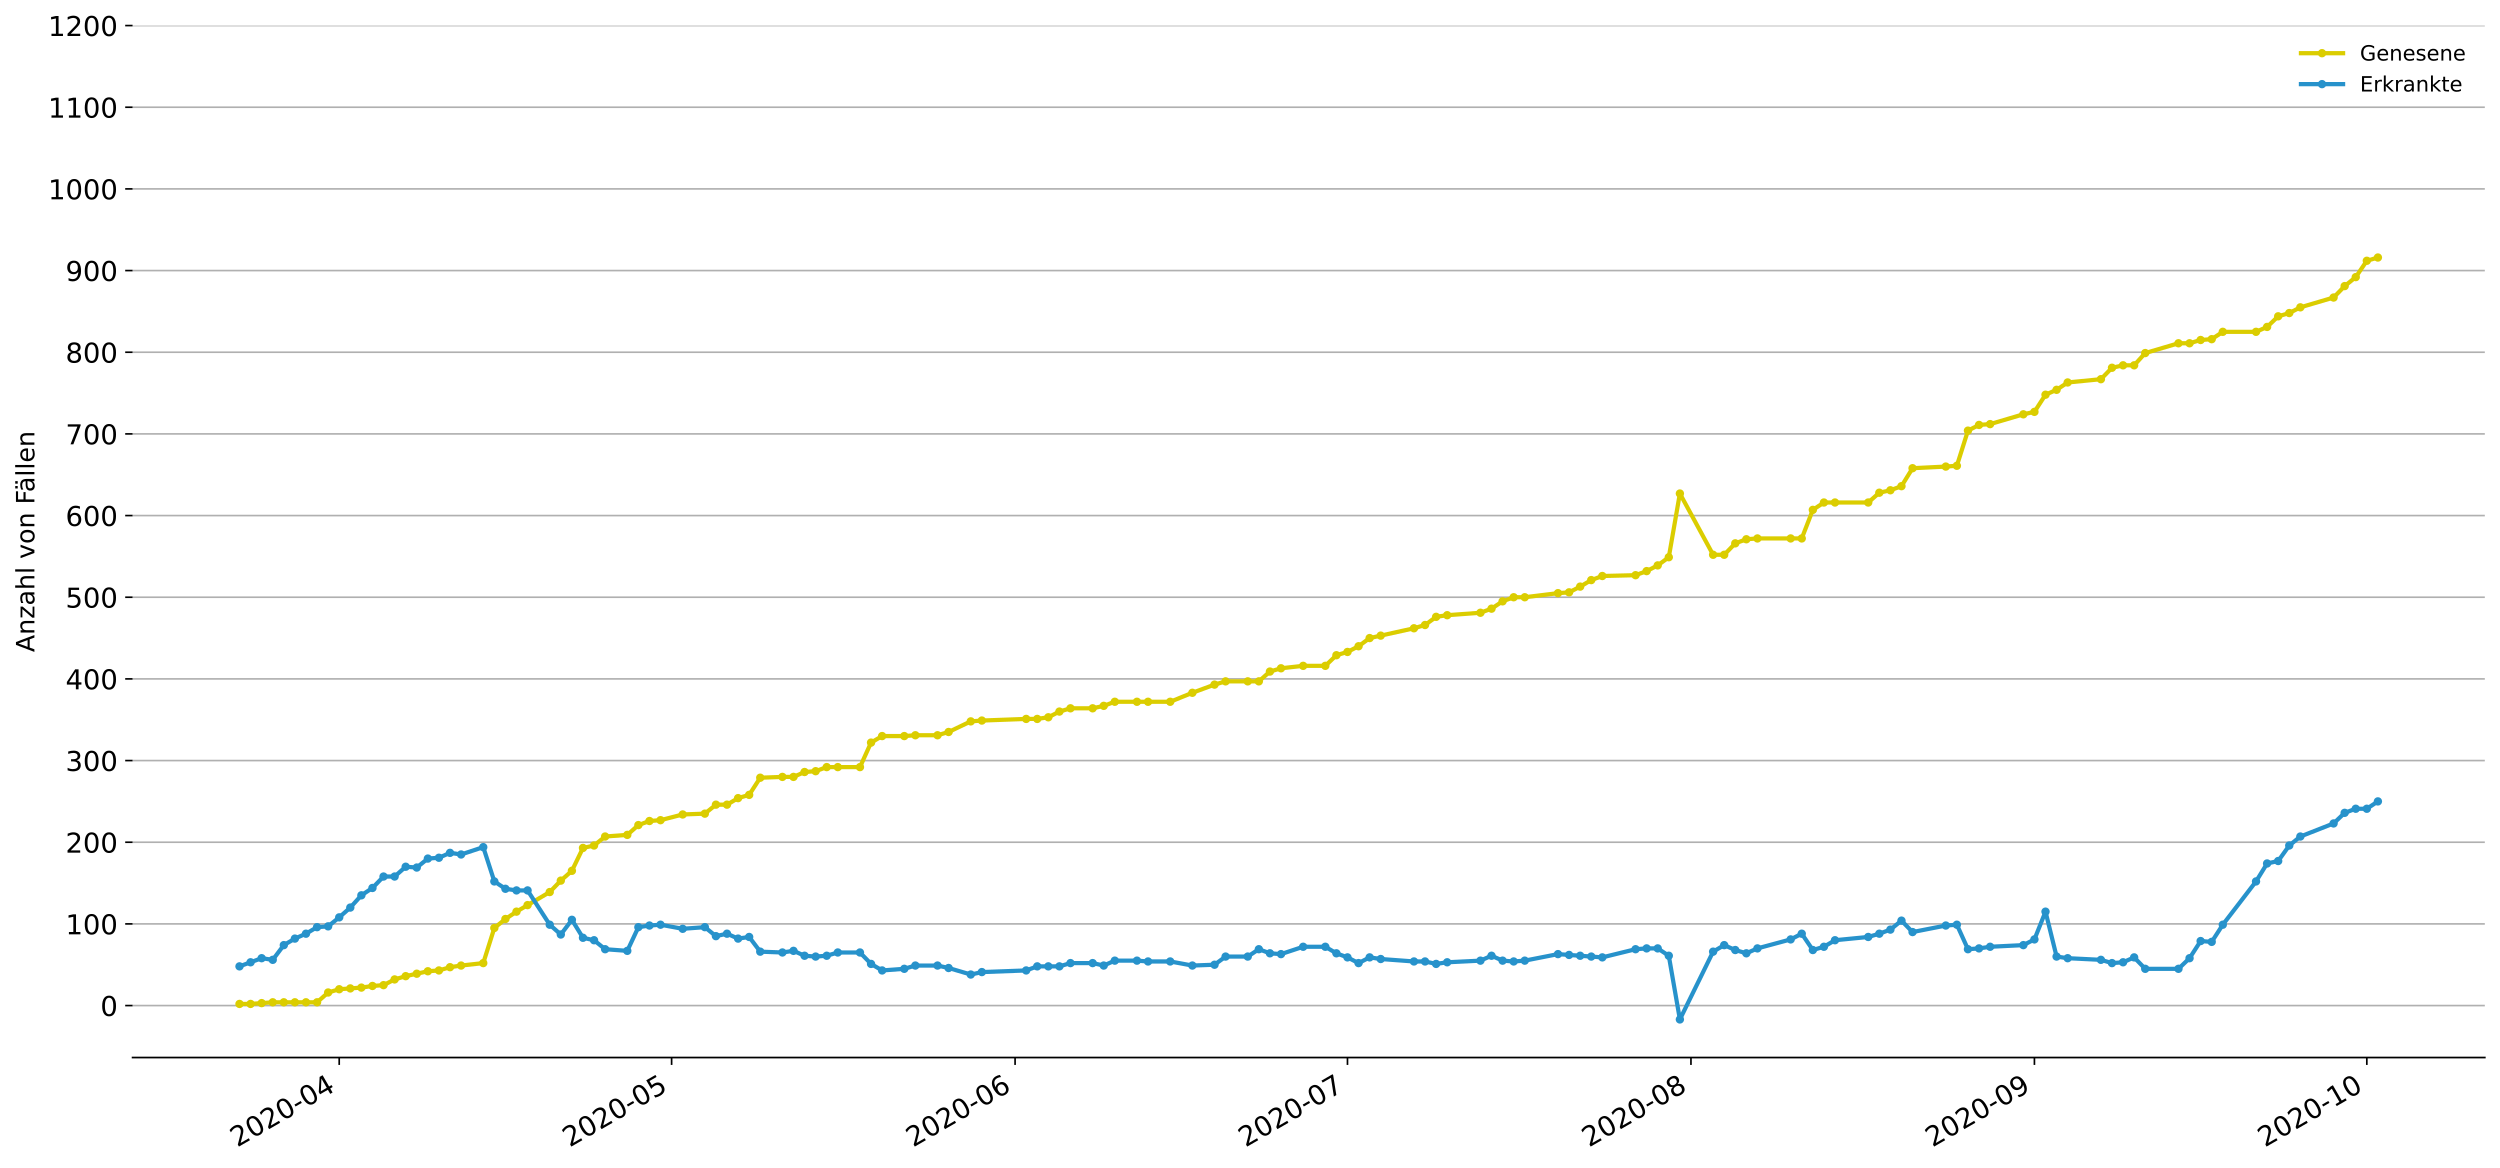 <?xml version="1.0" encoding="utf-8" standalone="no"?>
<!DOCTYPE svg PUBLIC "-//W3C//DTD SVG 1.1//EN"
  "http://www.w3.org/Graphics/SVG/1.1/DTD/svg11.dtd">
<!-- Created with matplotlib (https://matplotlib.org/) -->
<svg height="553.994pt" version="1.1" viewBox="0 0 1186.099 553.994" width="1186.099pt" xmlns="http://www.w3.org/2000/svg" xmlns:xlink="http://www.w3.org/1999/xlink">
 <defs>
  <style type="text/css">
*{stroke-linecap:butt;stroke-linejoin:round;}
  </style>
 </defs>
 <g id="figure_1">
  <g id="patch_1">
   <path d="M 0 553.994 
L 1186.099 553.994 
L 1186.099 0 
L 0 0 
z
" style="fill:#ffffff;"/>
  </g>
  <g id="axes_1">
   <g id="patch_2">
    <path d="M 62.899 501.739 
L 1178.899 501.739 
L 1178.899 12.139 
L 62.899 12.139 
z
" style="fill:#ffffff;"/>
   </g>
   <g id="matplotlib.axis_1">
    <g id="xtick_1">
     <g id="line2d_1">
      <defs>
       <path d="M 0 0 
L 0 3.5 
" id="mbab26f6a63" style="stroke:#000000;stroke-width:0.8;"/>
      </defs>
      <g>
       <use style="stroke:#000000;stroke-width:0.8;" x="160.936" xlink:href="#mbab26f6a63" y="501.739"/>
      </g>
     </g>
     <g id="text_1">
      <!-- 2020-04 -->
      <defs>
       <path d="M 19.188 8.297 
L 53.609 8.297 
L 53.609 0 
L 7.328 0 
L 7.328 8.297 
Q 12.938 14.109 22.625 23.891 
Q 32.328 33.688 34.812 36.531 
Q 39.547 41.844 41.422 45.531 
Q 43.312 49.219 43.312 52.781 
Q 43.312 58.594 39.234 62.25 
Q 35.156 65.922 28.609 65.922 
Q 23.969 65.922 18.812 64.312 
Q 13.672 62.703 7.812 59.422 
L 7.812 69.391 
Q 13.766 71.781 18.938 73 
Q 24.125 74.219 28.422 74.219 
Q 39.75 74.219 46.484 68.547 
Q 53.219 62.891 53.219 53.422 
Q 53.219 48.922 51.531 44.891 
Q 49.859 40.875 45.406 35.406 
Q 44.188 33.984 37.641 27.219 
Q 31.109 20.453 19.188 8.297 
z
" id="DejaVuSans-50"/>
       <path d="M 31.781 66.406 
Q 24.172 66.406 20.328 58.906 
Q 16.5 51.422 16.5 36.375 
Q 16.5 21.391 20.328 13.891 
Q 24.172 6.391 31.781 6.391 
Q 39.453 6.391 43.281 13.891 
Q 47.125 21.391 47.125 36.375 
Q 47.125 51.422 43.281 58.906 
Q 39.453 66.406 31.781 66.406 
z
M 31.781 74.219 
Q 44.047 74.219 50.516 64.516 
Q 56.984 54.828 56.984 36.375 
Q 56.984 17.969 50.516 8.266 
Q 44.047 -1.422 31.781 -1.422 
Q 19.531 -1.422 13.062 8.266 
Q 6.594 17.969 6.594 36.375 
Q 6.594 54.828 13.062 64.516 
Q 19.531 74.219 31.781 74.219 
z
" id="DejaVuSans-48"/>
       <path d="M 4.891 31.391 
L 31.203 31.391 
L 31.203 23.391 
L 4.891 23.391 
z
" id="DejaVuSans-45"/>
       <path d="M 37.797 64.312 
L 12.891 25.391 
L 37.797 25.391 
z
M 35.203 72.906 
L 47.609 72.906 
L 47.609 25.391 
L 58.016 25.391 
L 58.016 17.188 
L 47.609 17.188 
L 47.609 0 
L 37.797 0 
L 37.797 17.188 
L 4.891 17.188 
L 4.891 26.703 
z
" id="DejaVuSans-52"/>
      </defs>
      <g transform="translate(112.544 544.452)rotate(-30)scale(0.13 -0.13)">
       <use xlink:href="#DejaVuSans-50"/>
       <use x="63.623" xlink:href="#DejaVuSans-48"/>
       <use x="127.246" xlink:href="#DejaVuSans-50"/>
       <use x="190.869" xlink:href="#DejaVuSans-48"/>
       <use x="254.492" xlink:href="#DejaVuSans-45"/>
       <use x="290.576" xlink:href="#DejaVuSans-48"/>
       <use x="354.199" xlink:href="#DejaVuSans-52"/>
      </g>
     </g>
    </g>
    <g id="xtick_2">
     <g id="line2d_2">
      <g>
       <use style="stroke:#000000;stroke-width:0.8;" x="318.638" xlink:href="#mbab26f6a63" y="501.739"/>
      </g>
     </g>
     <g id="text_2">
      <!-- 2020-05 -->
      <defs>
       <path d="M 10.797 72.906 
L 49.516 72.906 
L 49.516 64.594 
L 19.828 64.594 
L 19.828 46.734 
Q 21.969 47.469 24.109 47.828 
Q 26.266 48.188 28.422 48.188 
Q 40.625 48.188 47.75 41.5 
Q 54.891 34.812 54.891 23.391 
Q 54.891 11.625 47.562 5.094 
Q 40.234 -1.422 26.906 -1.422 
Q 22.312 -1.422 17.547 -0.641 
Q 12.797 0.141 7.719 1.703 
L 7.719 11.625 
Q 12.109 9.234 16.797 8.062 
Q 21.484 6.891 26.703 6.891 
Q 35.156 6.891 40.078 11.328 
Q 45.016 15.766 45.016 23.391 
Q 45.016 31 40.078 35.438 
Q 35.156 39.891 26.703 39.891 
Q 22.75 39.891 18.812 39.016 
Q 14.891 38.141 10.797 36.281 
z
" id="DejaVuSans-53"/>
      </defs>
      <g transform="translate(270.246 544.452)rotate(-30)scale(0.13 -0.13)">
       <use xlink:href="#DejaVuSans-50"/>
       <use x="63.623" xlink:href="#DejaVuSans-48"/>
       <use x="127.246" xlink:href="#DejaVuSans-50"/>
       <use x="190.869" xlink:href="#DejaVuSans-48"/>
       <use x="254.492" xlink:href="#DejaVuSans-45"/>
       <use x="290.576" xlink:href="#DejaVuSans-48"/>
       <use x="354.199" xlink:href="#DejaVuSans-53"/>
      </g>
     </g>
    </g>
    <g id="xtick_3">
     <g id="line2d_3">
      <g>
       <use style="stroke:#000000;stroke-width:0.8;" x="481.596" xlink:href="#mbab26f6a63" y="501.739"/>
      </g>
     </g>
     <g id="text_3">
      <!-- 2020-06 -->
      <defs>
       <path d="M 33.016 40.375 
Q 26.375 40.375 22.484 35.828 
Q 18.609 31.297 18.609 23.391 
Q 18.609 15.531 22.484 10.953 
Q 26.375 6.391 33.016 6.391 
Q 39.656 6.391 43.531 10.953 
Q 47.406 15.531 47.406 23.391 
Q 47.406 31.297 43.531 35.828 
Q 39.656 40.375 33.016 40.375 
z
M 52.594 71.297 
L 52.594 62.312 
Q 48.875 64.062 45.094 64.984 
Q 41.312 65.922 37.594 65.922 
Q 27.828 65.922 22.672 59.328 
Q 17.531 52.734 16.797 39.406 
Q 19.672 43.656 24.016 45.922 
Q 28.375 48.188 33.594 48.188 
Q 44.578 48.188 50.953 41.516 
Q 57.328 34.859 57.328 23.391 
Q 57.328 12.156 50.688 5.359 
Q 44.047 -1.422 33.016 -1.422 
Q 20.359 -1.422 13.672 8.266 
Q 6.984 17.969 6.984 36.375 
Q 6.984 53.656 15.188 63.938 
Q 23.391 74.219 37.203 74.219 
Q 40.922 74.219 44.703 73.484 
Q 48.484 72.75 52.594 71.297 
z
" id="DejaVuSans-54"/>
      </defs>
      <g transform="translate(433.204 544.452)rotate(-30)scale(0.13 -0.13)">
       <use xlink:href="#DejaVuSans-50"/>
       <use x="63.623" xlink:href="#DejaVuSans-48"/>
       <use x="127.246" xlink:href="#DejaVuSans-50"/>
       <use x="190.869" xlink:href="#DejaVuSans-48"/>
       <use x="254.492" xlink:href="#DejaVuSans-45"/>
       <use x="290.576" xlink:href="#DejaVuSans-48"/>
       <use x="354.199" xlink:href="#DejaVuSans-54"/>
      </g>
     </g>
    </g>
    <g id="xtick_4">
     <g id="line2d_4">
      <g>
       <use style="stroke:#000000;stroke-width:0.8;" x="639.297" xlink:href="#mbab26f6a63" y="501.739"/>
      </g>
     </g>
     <g id="text_4">
      <!-- 2020-07 -->
      <defs>
       <path d="M 8.203 72.906 
L 55.078 72.906 
L 55.078 68.703 
L 28.609 0 
L 18.312 0 
L 43.219 64.594 
L 8.203 64.594 
z
" id="DejaVuSans-55"/>
      </defs>
      <g transform="translate(590.905 544.452)rotate(-30)scale(0.13 -0.13)">
       <use xlink:href="#DejaVuSans-50"/>
       <use x="63.623" xlink:href="#DejaVuSans-48"/>
       <use x="127.246" xlink:href="#DejaVuSans-50"/>
       <use x="190.869" xlink:href="#DejaVuSans-48"/>
       <use x="254.492" xlink:href="#DejaVuSans-45"/>
       <use x="290.576" xlink:href="#DejaVuSans-48"/>
       <use x="354.199" xlink:href="#DejaVuSans-55"/>
      </g>
     </g>
    </g>
    <g id="xtick_5">
     <g id="line2d_5">
      <g>
       <use style="stroke:#000000;stroke-width:0.8;" x="802.255" xlink:href="#mbab26f6a63" y="501.739"/>
      </g>
     </g>
     <g id="text_5">
      <!-- 2020-08 -->
      <defs>
       <path d="M 31.781 34.625 
Q 24.75 34.625 20.719 30.859 
Q 16.703 27.094 16.703 20.516 
Q 16.703 13.922 20.719 10.156 
Q 24.75 6.391 31.781 6.391 
Q 38.812 6.391 42.859 10.172 
Q 46.922 13.969 46.922 20.516 
Q 46.922 27.094 42.891 30.859 
Q 38.875 34.625 31.781 34.625 
z
M 21.922 38.812 
Q 15.578 40.375 12.031 44.719 
Q 8.5 49.078 8.5 55.328 
Q 8.5 64.062 14.719 69.141 
Q 20.953 74.219 31.781 74.219 
Q 42.672 74.219 48.875 69.141 
Q 55.078 64.062 55.078 55.328 
Q 55.078 49.078 51.531 44.719 
Q 48 40.375 41.703 38.812 
Q 48.828 37.156 52.797 32.312 
Q 56.781 27.484 56.781 20.516 
Q 56.781 9.906 50.312 4.234 
Q 43.844 -1.422 31.781 -1.422 
Q 19.734 -1.422 13.25 4.234 
Q 6.781 9.906 6.781 20.516 
Q 6.781 27.484 10.781 32.312 
Q 14.797 37.156 21.922 38.812 
z
M 18.312 54.391 
Q 18.312 48.734 21.844 45.562 
Q 25.391 42.391 31.781 42.391 
Q 38.141 42.391 41.719 45.562 
Q 45.312 48.734 45.312 54.391 
Q 45.312 60.062 41.719 63.234 
Q 38.141 66.406 31.781 66.406 
Q 25.391 66.406 21.844 63.234 
Q 18.312 60.062 18.312 54.391 
z
" id="DejaVuSans-56"/>
      </defs>
      <g transform="translate(753.863 544.452)rotate(-30)scale(0.13 -0.13)">
       <use xlink:href="#DejaVuSans-50"/>
       <use x="63.623" xlink:href="#DejaVuSans-48"/>
       <use x="127.246" xlink:href="#DejaVuSans-50"/>
       <use x="190.869" xlink:href="#DejaVuSans-48"/>
       <use x="254.492" xlink:href="#DejaVuSans-45"/>
       <use x="290.576" xlink:href="#DejaVuSans-48"/>
       <use x="354.199" xlink:href="#DejaVuSans-56"/>
      </g>
     </g>
    </g>
    <g id="xtick_6">
     <g id="line2d_6">
      <g>
       <use style="stroke:#000000;stroke-width:0.8;" x="965.213" xlink:href="#mbab26f6a63" y="501.739"/>
      </g>
     </g>
     <g id="text_6">
      <!-- 2020-09 -->
      <defs>
       <path d="M 10.984 1.516 
L 10.984 10.5 
Q 14.703 8.734 18.5 7.812 
Q 22.312 6.891 25.984 6.891 
Q 35.75 6.891 40.891 13.453 
Q 46.047 20.016 46.781 33.406 
Q 43.953 29.203 39.594 26.953 
Q 35.25 24.703 29.984 24.703 
Q 19.047 24.703 12.672 31.312 
Q 6.297 37.938 6.297 49.422 
Q 6.297 60.641 12.938 67.422 
Q 19.578 74.219 30.609 74.219 
Q 43.266 74.219 49.922 64.516 
Q 56.594 54.828 56.594 36.375 
Q 56.594 19.141 48.406 8.859 
Q 40.234 -1.422 26.422 -1.422 
Q 22.703 -1.422 18.891 -0.688 
Q 15.094 0.047 10.984 1.516 
z
M 30.609 32.422 
Q 37.25 32.422 41.125 36.953 
Q 45.016 41.5 45.016 49.422 
Q 45.016 57.281 41.125 61.844 
Q 37.25 66.406 30.609 66.406 
Q 23.969 66.406 20.094 61.844 
Q 16.219 57.281 16.219 49.422 
Q 16.219 41.5 20.094 36.953 
Q 23.969 32.422 30.609 32.422 
z
" id="DejaVuSans-57"/>
      </defs>
      <g transform="translate(916.821 544.452)rotate(-30)scale(0.13 -0.13)">
       <use xlink:href="#DejaVuSans-50"/>
       <use x="63.623" xlink:href="#DejaVuSans-48"/>
       <use x="127.246" xlink:href="#DejaVuSans-50"/>
       <use x="190.869" xlink:href="#DejaVuSans-48"/>
       <use x="254.492" xlink:href="#DejaVuSans-45"/>
       <use x="290.576" xlink:href="#DejaVuSans-48"/>
       <use x="354.199" xlink:href="#DejaVuSans-57"/>
      </g>
     </g>
    </g>
    <g id="xtick_7">
     <g id="line2d_7">
      <g>
       <use style="stroke:#000000;stroke-width:0.8;" x="1122.915" xlink:href="#mbab26f6a63" y="501.739"/>
      </g>
     </g>
     <g id="text_7">
      <!-- 2020-10 -->
      <defs>
       <path d="M 12.406 8.297 
L 28.516 8.297 
L 28.516 63.922 
L 10.984 60.406 
L 10.984 69.391 
L 28.422 72.906 
L 38.281 72.906 
L 38.281 8.297 
L 54.391 8.297 
L 54.391 0 
L 12.406 0 
z
" id="DejaVuSans-49"/>
      </defs>
      <g transform="translate(1074.522 544.452)rotate(-30)scale(0.13 -0.13)">
       <use xlink:href="#DejaVuSans-50"/>
       <use x="63.623" xlink:href="#DejaVuSans-48"/>
       <use x="127.246" xlink:href="#DejaVuSans-50"/>
       <use x="190.869" xlink:href="#DejaVuSans-48"/>
       <use x="254.492" xlink:href="#DejaVuSans-45"/>
       <use x="290.576" xlink:href="#DejaVuSans-49"/>
       <use x="354.199" xlink:href="#DejaVuSans-48"/>
      </g>
     </g>
    </g>
   </g>
   <g id="matplotlib.axis_2">
    <g id="ytick_1">
     <g id="line2d_8">
      <path clip-path="url(#p6bd9b4c6d9)" d="M 62.899 477.078 
L 1178.899 477.078 
" style="fill:none;stroke:#b0b0b0;stroke-linecap:square;stroke-width:0.8;"/>
     </g>
     <g id="line2d_9">
      <defs>
       <path d="M 0 0 
L -3.5 0 
" id="mc68935c198" style="stroke:#000000;stroke-width:0.8;"/>
      </defs>
      <g>
       <use style="stroke:#000000;stroke-width:0.8;" x="62.899" xlink:href="#mc68935c198" y="477.078"/>
      </g>
     </g>
     <g id="text_8">
      <!-- 0 -->
      <g transform="translate(47.627 482.017)scale(0.13 -0.13)">
       <use xlink:href="#DejaVuSans-48"/>
      </g>
     </g>
    </g>
    <g id="ytick_2">
     <g id="line2d_10">
      <path clip-path="url(#p6bd9b4c6d9)" d="M 62.899 438.333 
L 1178.899 438.333 
" style="fill:none;stroke:#b0b0b0;stroke-linecap:square;stroke-width:0.8;"/>
     </g>
     <g id="line2d_11">
      <g>
       <use style="stroke:#000000;stroke-width:0.8;" x="62.899" xlink:href="#mc68935c198" y="438.333"/>
      </g>
     </g>
     <g id="text_9">
      <!-- 100 -->
      <g transform="translate(31.085 443.272)scale(0.13 -0.13)">
       <use xlink:href="#DejaVuSans-49"/>
       <use x="63.623" xlink:href="#DejaVuSans-48"/>
       <use x="127.246" xlink:href="#DejaVuSans-48"/>
      </g>
     </g>
    </g>
    <g id="ytick_3">
     <g id="line2d_12">
      <path clip-path="url(#p6bd9b4c6d9)" d="M 62.899 399.588 
L 1178.899 399.588 
" style="fill:none;stroke:#b0b0b0;stroke-linecap:square;stroke-width:0.8;"/>
     </g>
     <g id="line2d_13">
      <g>
       <use style="stroke:#000000;stroke-width:0.8;" x="62.899" xlink:href="#mc68935c198" y="399.588"/>
      </g>
     </g>
     <g id="text_10">
      <!-- 200 -->
      <g transform="translate(31.085 404.527)scale(0.13 -0.13)">
       <use xlink:href="#DejaVuSans-50"/>
       <use x="63.623" xlink:href="#DejaVuSans-48"/>
       <use x="127.246" xlink:href="#DejaVuSans-48"/>
      </g>
     </g>
    </g>
    <g id="ytick_4">
     <g id="line2d_14">
      <path clip-path="url(#p6bd9b4c6d9)" d="M 62.899 360.843 
L 1178.899 360.843 
" style="fill:none;stroke:#b0b0b0;stroke-linecap:square;stroke-width:0.8;"/>
     </g>
     <g id="line2d_15">
      <g>
       <use style="stroke:#000000;stroke-width:0.8;" x="62.899" xlink:href="#mc68935c198" y="360.843"/>
      </g>
     </g>
     <g id="text_11">
      <!-- 300 -->
      <defs>
       <path d="M 40.578 39.312 
Q 47.656 37.797 51.625 33 
Q 55.609 28.219 55.609 21.188 
Q 55.609 10.406 48.188 4.484 
Q 40.766 -1.422 27.094 -1.422 
Q 22.516 -1.422 17.656 -0.516 
Q 12.797 0.391 7.625 2.203 
L 7.625 11.719 
Q 11.719 9.328 16.594 8.109 
Q 21.484 6.891 26.812 6.891 
Q 36.078 6.891 40.938 10.547 
Q 45.797 14.203 45.797 21.188 
Q 45.797 27.641 41.281 31.266 
Q 36.766 34.906 28.719 34.906 
L 20.219 34.906 
L 20.219 43.016 
L 29.109 43.016 
Q 36.375 43.016 40.234 45.922 
Q 44.094 48.828 44.094 54.297 
Q 44.094 59.906 40.109 62.906 
Q 36.141 65.922 28.719 65.922 
Q 24.656 65.922 20.016 65.031 
Q 15.375 64.156 9.812 62.312 
L 9.812 71.094 
Q 15.438 72.656 20.344 73.438 
Q 25.25 74.219 29.594 74.219 
Q 40.828 74.219 47.359 69.109 
Q 53.906 64.016 53.906 55.328 
Q 53.906 49.266 50.438 45.094 
Q 46.969 40.922 40.578 39.312 
z
" id="DejaVuSans-51"/>
      </defs>
      <g transform="translate(31.085 365.782)scale(0.13 -0.13)">
       <use xlink:href="#DejaVuSans-51"/>
       <use x="63.623" xlink:href="#DejaVuSans-48"/>
       <use x="127.246" xlink:href="#DejaVuSans-48"/>
      </g>
     </g>
    </g>
    <g id="ytick_5">
     <g id="line2d_16">
      <path clip-path="url(#p6bd9b4c6d9)" d="M 62.899 322.098 
L 1178.899 322.098 
" style="fill:none;stroke:#b0b0b0;stroke-linecap:square;stroke-width:0.8;"/>
     </g>
     <g id="line2d_17">
      <g>
       <use style="stroke:#000000;stroke-width:0.8;" x="62.899" xlink:href="#mc68935c198" y="322.098"/>
      </g>
     </g>
     <g id="text_12">
      <!-- 400 -->
      <g transform="translate(31.085 327.037)scale(0.13 -0.13)">
       <use xlink:href="#DejaVuSans-52"/>
       <use x="63.623" xlink:href="#DejaVuSans-48"/>
       <use x="127.246" xlink:href="#DejaVuSans-48"/>
      </g>
     </g>
    </g>
    <g id="ytick_6">
     <g id="line2d_18">
      <path clip-path="url(#p6bd9b4c6d9)" d="M 62.899 283.353 
L 1178.899 283.353 
" style="fill:none;stroke:#b0b0b0;stroke-linecap:square;stroke-width:0.8;"/>
     </g>
     <g id="line2d_19">
      <g>
       <use style="stroke:#000000;stroke-width:0.8;" x="62.899" xlink:href="#mc68935c198" y="283.353"/>
      </g>
     </g>
     <g id="text_13">
      <!-- 500 -->
      <g transform="translate(31.085 288.292)scale(0.13 -0.13)">
       <use xlink:href="#DejaVuSans-53"/>
       <use x="63.623" xlink:href="#DejaVuSans-48"/>
       <use x="127.246" xlink:href="#DejaVuSans-48"/>
      </g>
     </g>
    </g>
    <g id="ytick_7">
     <g id="line2d_20">
      <path clip-path="url(#p6bd9b4c6d9)" d="M 62.899 244.608 
L 1178.899 244.608 
" style="fill:none;stroke:#b0b0b0;stroke-linecap:square;stroke-width:0.8;"/>
     </g>
     <g id="line2d_21">
      <g>
       <use style="stroke:#000000;stroke-width:0.8;" x="62.899" xlink:href="#mc68935c198" y="244.608"/>
      </g>
     </g>
     <g id="text_14">
      <!-- 600 -->
      <g transform="translate(31.085 249.547)scale(0.13 -0.13)">
       <use xlink:href="#DejaVuSans-54"/>
       <use x="63.623" xlink:href="#DejaVuSans-48"/>
       <use x="127.246" xlink:href="#DejaVuSans-48"/>
      </g>
     </g>
    </g>
    <g id="ytick_8">
     <g id="line2d_22">
      <path clip-path="url(#p6bd9b4c6d9)" d="M 62.899 205.864 
L 1178.899 205.864 
" style="fill:none;stroke:#b0b0b0;stroke-linecap:square;stroke-width:0.8;"/>
     </g>
     <g id="line2d_23">
      <g>
       <use style="stroke:#000000;stroke-width:0.8;" x="62.899" xlink:href="#mc68935c198" y="205.864"/>
      </g>
     </g>
     <g id="text_15">
      <!-- 700 -->
      <g transform="translate(31.085 210.802)scale(0.13 -0.13)">
       <use xlink:href="#DejaVuSans-55"/>
       <use x="63.623" xlink:href="#DejaVuSans-48"/>
       <use x="127.246" xlink:href="#DejaVuSans-48"/>
      </g>
     </g>
    </g>
    <g id="ytick_9">
     <g id="line2d_24">
      <path clip-path="url(#p6bd9b4c6d9)" d="M 62.899 167.119 
L 1178.899 167.119 
" style="fill:none;stroke:#b0b0b0;stroke-linecap:square;stroke-width:0.8;"/>
     </g>
     <g id="line2d_25">
      <g>
       <use style="stroke:#000000;stroke-width:0.8;" x="62.899" xlink:href="#mc68935c198" y="167.119"/>
      </g>
     </g>
     <g id="text_16">
      <!-- 800 -->
      <g transform="translate(31.085 172.058)scale(0.13 -0.13)">
       <use xlink:href="#DejaVuSans-56"/>
       <use x="63.623" xlink:href="#DejaVuSans-48"/>
       <use x="127.246" xlink:href="#DejaVuSans-48"/>
      </g>
     </g>
    </g>
    <g id="ytick_10">
     <g id="line2d_26">
      <path clip-path="url(#p6bd9b4c6d9)" d="M 62.899 128.374 
L 1178.899 128.374 
" style="fill:none;stroke:#b0b0b0;stroke-linecap:square;stroke-width:0.8;"/>
     </g>
     <g id="line2d_27">
      <g>
       <use style="stroke:#000000;stroke-width:0.8;" x="62.899" xlink:href="#mc68935c198" y="128.374"/>
      </g>
     </g>
     <g id="text_17">
      <!-- 900 -->
      <g transform="translate(31.085 133.313)scale(0.13 -0.13)">
       <use xlink:href="#DejaVuSans-57"/>
       <use x="63.623" xlink:href="#DejaVuSans-48"/>
       <use x="127.246" xlink:href="#DejaVuSans-48"/>
      </g>
     </g>
    </g>
    <g id="ytick_11">
     <g id="line2d_28">
      <path clip-path="url(#p6bd9b4c6d9)" d="M 62.899 89.629 
L 1178.899 89.629 
" style="fill:none;stroke:#b0b0b0;stroke-linecap:square;stroke-width:0.8;"/>
     </g>
     <g id="line2d_29">
      <g>
       <use style="stroke:#000000;stroke-width:0.8;" x="62.899" xlink:href="#mc68935c198" y="89.629"/>
      </g>
     </g>
     <g id="text_18">
      <!-- 1000 -->
      <g transform="translate(22.814 94.568)scale(0.13 -0.13)">
       <use xlink:href="#DejaVuSans-49"/>
       <use x="63.623" xlink:href="#DejaVuSans-48"/>
       <use x="127.246" xlink:href="#DejaVuSans-48"/>
       <use x="190.869" xlink:href="#DejaVuSans-48"/>
      </g>
     </g>
    </g>
    <g id="ytick_12">
     <g id="line2d_30">
      <path clip-path="url(#p6bd9b4c6d9)" d="M 62.899 50.884 
L 1178.899 50.884 
" style="fill:none;stroke:#b0b0b0;stroke-linecap:square;stroke-width:0.8;"/>
     </g>
     <g id="line2d_31">
      <g>
       <use style="stroke:#000000;stroke-width:0.8;" x="62.899" xlink:href="#mc68935c198" y="50.884"/>
      </g>
     </g>
     <g id="text_19">
      <!-- 1100 -->
      <g transform="translate(22.814 55.823)scale(0.13 -0.13)">
       <use xlink:href="#DejaVuSans-49"/>
       <use x="63.623" xlink:href="#DejaVuSans-49"/>
       <use x="127.246" xlink:href="#DejaVuSans-48"/>
       <use x="190.869" xlink:href="#DejaVuSans-48"/>
      </g>
     </g>
    </g>
    <g id="ytick_13">
     <g id="line2d_32">
      <path clip-path="url(#p6bd9b4c6d9)" d="M 62.899 12.139 
L 1178.899 12.139 
" style="fill:none;stroke:#b0b0b0;stroke-linecap:square;stroke-width:0.8;"/>
     </g>
     <g id="line2d_33">
      <g>
       <use style="stroke:#000000;stroke-width:0.8;" x="62.899" xlink:href="#mc68935c198" y="12.139"/>
      </g>
     </g>
     <g id="text_20">
      <!-- 1200 -->
      <g transform="translate(22.814 17.078)scale(0.13 -0.13)">
       <use xlink:href="#DejaVuSans-49"/>
       <use x="63.623" xlink:href="#DejaVuSans-50"/>
       <use x="127.246" xlink:href="#DejaVuSans-48"/>
       <use x="190.869" xlink:href="#DejaVuSans-48"/>
      </g>
     </g>
    </g>
    <g id="text_21">
     <!-- Anzahl von Fällen -->
     <defs>
      <path d="M 34.188 63.188 
L 20.797 26.906 
L 47.609 26.906 
z
M 28.609 72.906 
L 39.797 72.906 
L 67.578 0 
L 57.328 0 
L 50.688 18.703 
L 17.828 18.703 
L 11.188 0 
L 0.781 0 
z
" id="DejaVuSans-65"/>
      <path d="M 54.891 33.016 
L 54.891 0 
L 45.906 0 
L 45.906 32.719 
Q 45.906 40.484 42.875 44.328 
Q 39.844 48.188 33.797 48.188 
Q 26.516 48.188 22.312 43.547 
Q 18.109 38.922 18.109 30.906 
L 18.109 0 
L 9.078 0 
L 9.078 54.688 
L 18.109 54.688 
L 18.109 46.188 
Q 21.344 51.125 25.703 53.562 
Q 30.078 56 35.797 56 
Q 45.219 56 50.047 50.172 
Q 54.891 44.344 54.891 33.016 
z
" id="DejaVuSans-110"/>
      <path d="M 5.516 54.688 
L 48.188 54.688 
L 48.188 46.484 
L 14.406 7.172 
L 48.188 7.172 
L 48.188 0 
L 4.297 0 
L 4.297 8.203 
L 38.094 47.516 
L 5.516 47.516 
z
" id="DejaVuSans-122"/>
      <path d="M 34.281 27.484 
Q 23.391 27.484 19.188 25 
Q 14.984 22.516 14.984 16.5 
Q 14.984 11.719 18.141 8.906 
Q 21.297 6.109 26.703 6.109 
Q 34.188 6.109 38.703 11.406 
Q 43.219 16.703 43.219 25.484 
L 43.219 27.484 
z
M 52.203 31.203 
L 52.203 0 
L 43.219 0 
L 43.219 8.297 
Q 40.141 3.328 35.547 0.953 
Q 30.953 -1.422 24.312 -1.422 
Q 15.922 -1.422 10.953 3.297 
Q 6 8.016 6 15.922 
Q 6 25.141 12.172 29.828 
Q 18.359 34.516 30.609 34.516 
L 43.219 34.516 
L 43.219 35.406 
Q 43.219 41.609 39.141 45 
Q 35.062 48.391 27.688 48.391 
Q 23 48.391 18.547 47.266 
Q 14.109 46.141 10.016 43.891 
L 10.016 52.203 
Q 14.938 54.109 19.578 55.047 
Q 24.219 56 28.609 56 
Q 40.484 56 46.344 49.844 
Q 52.203 43.703 52.203 31.203 
z
" id="DejaVuSans-97"/>
      <path d="M 54.891 33.016 
L 54.891 0 
L 45.906 0 
L 45.906 32.719 
Q 45.906 40.484 42.875 44.328 
Q 39.844 48.188 33.797 48.188 
Q 26.516 48.188 22.312 43.547 
Q 18.109 38.922 18.109 30.906 
L 18.109 0 
L 9.078 0 
L 9.078 75.984 
L 18.109 75.984 
L 18.109 46.188 
Q 21.344 51.125 25.703 53.562 
Q 30.078 56 35.797 56 
Q 45.219 56 50.047 50.172 
Q 54.891 44.344 54.891 33.016 
z
" id="DejaVuSans-104"/>
      <path d="M 9.422 75.984 
L 18.406 75.984 
L 18.406 0 
L 9.422 0 
z
" id="DejaVuSans-108"/>
      <path id="DejaVuSans-32"/>
      <path d="M 2.984 54.688 
L 12.5 54.688 
L 29.594 8.797 
L 46.688 54.688 
L 56.203 54.688 
L 35.688 0 
L 23.484 0 
z
" id="DejaVuSans-118"/>
      <path d="M 30.609 48.391 
Q 23.391 48.391 19.188 42.75 
Q 14.984 37.109 14.984 27.297 
Q 14.984 17.484 19.156 11.844 
Q 23.344 6.203 30.609 6.203 
Q 37.797 6.203 41.984 11.859 
Q 46.188 17.531 46.188 27.297 
Q 46.188 37.016 41.984 42.703 
Q 37.797 48.391 30.609 48.391 
z
M 30.609 56 
Q 42.328 56 49.016 48.375 
Q 55.719 40.766 55.719 27.297 
Q 55.719 13.875 49.016 6.219 
Q 42.328 -1.422 30.609 -1.422 
Q 18.844 -1.422 12.172 6.219 
Q 5.516 13.875 5.516 27.297 
Q 5.516 40.766 12.172 48.375 
Q 18.844 56 30.609 56 
z
" id="DejaVuSans-111"/>
      <path d="M 9.812 72.906 
L 51.703 72.906 
L 51.703 64.594 
L 19.672 64.594 
L 19.672 43.109 
L 48.578 43.109 
L 48.578 34.812 
L 19.672 34.812 
L 19.672 0 
L 9.812 0 
z
" id="DejaVuSans-70"/>
      <path d="M 34.281 27.484 
Q 23.391 27.484 19.188 25 
Q 14.984 22.516 14.984 16.5 
Q 14.984 11.719 18.141 8.906 
Q 21.297 6.109 26.703 6.109 
Q 34.188 6.109 38.703 11.406 
Q 43.219 16.703 43.219 25.484 
L 43.219 27.484 
z
M 52.203 31.203 
L 52.203 0 
L 43.219 0 
L 43.219 8.297 
Q 40.141 3.328 35.547 0.953 
Q 30.953 -1.422 24.312 -1.422 
Q 15.922 -1.422 10.953 3.297 
Q 6 8.016 6 15.922 
Q 6 25.141 12.172 29.828 
Q 18.359 34.516 30.609 34.516 
L 43.219 34.516 
L 43.219 35.406 
Q 43.219 41.609 39.141 45 
Q 35.062 48.391 27.688 48.391 
Q 23 48.391 18.547 47.266 
Q 14.109 46.141 10.016 43.891 
L 10.016 52.203 
Q 14.938 54.109 19.578 55.047 
Q 24.219 56 28.609 56 
Q 40.484 56 46.344 49.844 
Q 52.203 43.703 52.203 31.203 
z
M 33.594 75.781 
L 43.5 75.781 
L 43.5 65.922 
L 33.594 65.922 
z
M 14.5 75.781 
L 24.406 75.781 
L 24.406 65.922 
L 14.5 65.922 
z
" id="DejaVuSans-228"/>
      <path d="M 56.203 29.594 
L 56.203 25.203 
L 14.891 25.203 
Q 15.484 15.922 20.484 11.062 
Q 25.484 6.203 34.422 6.203 
Q 39.594 6.203 44.453 7.469 
Q 49.312 8.734 54.109 11.281 
L 54.109 2.781 
Q 49.266 0.734 44.188 -0.344 
Q 39.109 -1.422 33.891 -1.422 
Q 20.797 -1.422 13.156 6.188 
Q 5.516 13.812 5.516 26.812 
Q 5.516 40.234 12.766 48.109 
Q 20.016 56 32.328 56 
Q 43.359 56 49.781 48.891 
Q 56.203 41.797 56.203 29.594 
z
M 47.219 32.234 
Q 47.125 39.594 43.094 43.984 
Q 39.062 48.391 32.422 48.391 
Q 24.906 48.391 20.391 44.141 
Q 15.875 39.891 15.188 32.172 
z
" id="DejaVuSans-101"/>
     </defs>
     <g transform="translate(16.318 309.388)rotate(-90)scale(0.12 -0.12)">
      <use xlink:href="#DejaVuSans-65"/>
      <use x="68.408" xlink:href="#DejaVuSans-110"/>
      <use x="131.787" xlink:href="#DejaVuSans-122"/>
      <use x="184.277" xlink:href="#DejaVuSans-97"/>
      <use x="245.557" xlink:href="#DejaVuSans-104"/>
      <use x="308.936" xlink:href="#DejaVuSans-108"/>
      <use x="336.719" xlink:href="#DejaVuSans-32"/>
      <use x="368.506" xlink:href="#DejaVuSans-118"/>
      <use x="427.686" xlink:href="#DejaVuSans-111"/>
      <use x="488.867" xlink:href="#DejaVuSans-110"/>
      <use x="552.246" xlink:href="#DejaVuSans-32"/>
      <use x="584.033" xlink:href="#DejaVuSans-70"/>
      <use x="632.428" xlink:href="#DejaVuSans-228"/>
      <use x="693.707" xlink:href="#DejaVuSans-108"/>
      <use x="721.49" xlink:href="#DejaVuSans-108"/>
      <use x="749.273" xlink:href="#DejaVuSans-101"/>
      <use x="810.797" xlink:href="#DejaVuSans-110"/>
     </g>
    </g>
   </g>
   <g id="line2d_34">
    <path clip-path="url(#p6bd9b4c6d9)" d="M 113.626 476.303 
L 118.883 476.303 
L 129.396 475.528 
L 150.423 475.528 
L 155.68 470.879 
L 160.936 469.329 
L 171.45 468.554 
L 176.707 467.779 
L 181.963 467.392 
L 187.22 464.679 
L 192.477 463.13 
L 202.99 460.805 
L 208.247 460.418 
L 213.504 458.868 
L 218.76 458.093 
L 229.274 456.931 
L 234.53 440.27 
L 239.787 436.008 
L 245.044 432.521 
L 260.814 423.222 
L 266.071 417.798 
L 271.327 413.149 
L 276.584 402.3 
L 281.841 401.138 
L 287.098 396.876 
L 297.611 396.101 
L 302.868 391.452 
L 308.124 389.514 
L 313.381 389.127 
L 323.895 386.415 
L 334.408 386.027 
L 339.665 381.765 
L 344.921 381.765 
L 350.178 378.666 
L 355.435 377.116 
L 360.691 368.98 
L 371.205 368.592 
L 376.462 368.592 
L 381.718 366.267 
L 386.975 365.88 
L 392.232 363.943 
L 408.002 363.943 
L 413.259 352.319 
L 418.515 349.22 
L 429.029 349.22 
L 434.285 348.832 
L 444.799 348.832 
L 450.056 347.282 
L 460.569 342.246 
L 465.826 341.858 
L 486.853 341.083 
L 492.109 341.083 
L 497.366 340.308 
L 502.623 337.596 
L 507.879 336.046 
L 518.393 336.046 
L 523.65 334.884 
L 528.906 332.947 
L 555.19 332.947 
L 565.703 328.685 
L 576.217 324.81 
L 581.473 323.261 
L 597.244 323.261 
L 602.5 318.611 
L 607.757 317.061 
L 618.27 315.899 
L 628.784 315.899 
L 634.041 310.862 
L 639.297 309.312 
L 644.554 306.6 
L 649.811 302.726 
L 670.838 298.076 
L 676.094 296.527 
L 681.351 292.652 
L 686.608 291.877 
L 702.378 290.715 
L 707.635 288.778 
L 712.891 285.291 
L 718.148 283.353 
L 723.405 283.353 
L 739.175 281.416 
L 744.431 281.029 
L 749.688 278.316 
L 754.945 275.217 
L 760.202 273.28 
L 775.972 272.892 
L 781.228 270.955 
L 786.485 268.243 
L 791.742 264.368 
L 796.999 234.147 
L 812.769 263.206 
L 818.025 263.206 
L 823.282 257.782 
L 828.539 255.844 
L 833.796 255.457 
L 854.822 255.457 
L 860.079 241.896 
L 865.336 238.409 
L 886.363 238.409 
L 891.619 233.76 
L 896.876 232.597 
L 902.133 230.66 
L 907.39 222.136 
L 923.16 221.361 
L 928.416 220.974 
L 933.673 204.314 
L 938.93 201.602 
L 944.187 201.214 
L 959.957 196.565 
L 965.213 195.402 
L 970.47 187.266 
L 975.727 184.941 
L 980.984 181.454 
L 996.754 179.904 
L 1002.01 174.48 
L 1007.267 173.318 
L 1012.524 173.318 
L 1017.781 167.506 
L 1033.551 162.857 
L 1038.807 162.857 
L 1044.064 161.307 
L 1049.321 160.919 
L 1054.578 157.432 
L 1070.348 157.432 
L 1075.604 155.108 
L 1080.861 150.071 
L 1086.118 148.521 
L 1091.374 145.809 
L 1107.145 141.16 
L 1112.401 135.735 
L 1117.658 131.473 
L 1122.915 123.724 
L 1128.171 122.175 
L 1128.171 122.175 
" style="fill:none;stroke:#dbcd00;stroke-linecap:square;stroke-width:2;"/>
    <defs>
     <path d="M 0 1.5 
C 0.398 1.5 0.779 1.342 1.061 1.061 
C 1.342 0.779 1.5 0.398 1.5 0 
C 1.5 -0.398 1.342 -0.779 1.061 -1.061 
C 0.779 -1.342 0.398 -1.5 0 -1.5 
C -0.398 -1.5 -0.779 -1.342 -1.061 -1.061 
C -1.342 -0.779 -1.5 -0.398 -1.5 0 
C -1.5 0.398 -1.342 0.779 -1.061 1.061 
C -0.779 1.342 -0.398 1.5 0 1.5 
z
" id="m10f373c844" style="stroke:#dbcd00;"/>
    </defs>
    <g clip-path="url(#p6bd9b4c6d9)">
     <use style="fill:#dbcd00;stroke:#dbcd00;" x="113.626" xlink:href="#m10f373c844" y="476.303"/>
     <use style="fill:#dbcd00;stroke:#dbcd00;" x="118.883" xlink:href="#m10f373c844" y="476.303"/>
     <use style="fill:#dbcd00;stroke:#dbcd00;" x="124.139" xlink:href="#m10f373c844" y="475.916"/>
     <use style="fill:#dbcd00;stroke:#dbcd00;" x="129.396" xlink:href="#m10f373c844" y="475.528"/>
     <use style="fill:#dbcd00;stroke:#dbcd00;" x="134.653" xlink:href="#m10f373c844" y="475.528"/>
     <use style="fill:#dbcd00;stroke:#dbcd00;" x="139.91" xlink:href="#m10f373c844" y="475.528"/>
     <use style="fill:#dbcd00;stroke:#dbcd00;" x="145.166" xlink:href="#m10f373c844" y="475.528"/>
     <use style="fill:#dbcd00;stroke:#dbcd00;" x="150.423" xlink:href="#m10f373c844" y="475.528"/>
     <use style="fill:#dbcd00;stroke:#dbcd00;" x="155.68" xlink:href="#m10f373c844" y="470.879"/>
     <use style="fill:#dbcd00;stroke:#dbcd00;" x="160.936" xlink:href="#m10f373c844" y="469.329"/>
     <use style="fill:#dbcd00;stroke:#dbcd00;" x="166.193" xlink:href="#m10f373c844" y="468.941"/>
     <use style="fill:#dbcd00;stroke:#dbcd00;" x="171.45" xlink:href="#m10f373c844" y="468.554"/>
     <use style="fill:#dbcd00;stroke:#dbcd00;" x="176.707" xlink:href="#m10f373c844" y="467.779"/>
     <use style="fill:#dbcd00;stroke:#dbcd00;" x="181.963" xlink:href="#m10f373c844" y="467.392"/>
     <use style="fill:#dbcd00;stroke:#dbcd00;" x="187.22" xlink:href="#m10f373c844" y="464.679"/>
     <use style="fill:#dbcd00;stroke:#dbcd00;" x="192.477" xlink:href="#m10f373c844" y="463.13"/>
     <use style="fill:#dbcd00;stroke:#dbcd00;" x="197.733" xlink:href="#m10f373c844" y="461.967"/>
     <use style="fill:#dbcd00;stroke:#dbcd00;" x="202.99" xlink:href="#m10f373c844" y="460.805"/>
     <use style="fill:#dbcd00;stroke:#dbcd00;" x="208.247" xlink:href="#m10f373c844" y="460.418"/>
     <use style="fill:#dbcd00;stroke:#dbcd00;" x="213.504" xlink:href="#m10f373c844" y="458.868"/>
     <use style="fill:#dbcd00;stroke:#dbcd00;" x="218.76" xlink:href="#m10f373c844" y="458.093"/>
     <use style="fill:#dbcd00;stroke:#dbcd00;" x="229.274" xlink:href="#m10f373c844" y="456.931"/>
     <use style="fill:#dbcd00;stroke:#dbcd00;" x="234.53" xlink:href="#m10f373c844" y="440.27"/>
     <use style="fill:#dbcd00;stroke:#dbcd00;" x="239.787" xlink:href="#m10f373c844" y="436.008"/>
     <use style="fill:#dbcd00;stroke:#dbcd00;" x="245.044" xlink:href="#m10f373c844" y="432.521"/>
     <use style="fill:#dbcd00;stroke:#dbcd00;" x="250.301" xlink:href="#m10f373c844" y="429.422"/>
     <use style="fill:#dbcd00;stroke:#dbcd00;" x="260.814" xlink:href="#m10f373c844" y="423.222"/>
     <use style="fill:#dbcd00;stroke:#dbcd00;" x="266.071" xlink:href="#m10f373c844" y="417.798"/>
     <use style="fill:#dbcd00;stroke:#dbcd00;" x="271.327" xlink:href="#m10f373c844" y="413.149"/>
     <use style="fill:#dbcd00;stroke:#dbcd00;" x="276.584" xlink:href="#m10f373c844" y="402.3"/>
     <use style="fill:#dbcd00;stroke:#dbcd00;" x="281.841" xlink:href="#m10f373c844" y="401.138"/>
     <use style="fill:#dbcd00;stroke:#dbcd00;" x="287.098" xlink:href="#m10f373c844" y="396.876"/>
     <use style="fill:#dbcd00;stroke:#dbcd00;" x="297.611" xlink:href="#m10f373c844" y="396.101"/>
     <use style="fill:#dbcd00;stroke:#dbcd00;" x="302.868" xlink:href="#m10f373c844" y="391.452"/>
     <use style="fill:#dbcd00;stroke:#dbcd00;" x="308.124" xlink:href="#m10f373c844" y="389.514"/>
     <use style="fill:#dbcd00;stroke:#dbcd00;" x="313.381" xlink:href="#m10f373c844" y="389.127"/>
     <use style="fill:#dbcd00;stroke:#dbcd00;" x="323.895" xlink:href="#m10f373c844" y="386.415"/>
     <use style="fill:#dbcd00;stroke:#dbcd00;" x="334.408" xlink:href="#m10f373c844" y="386.027"/>
     <use style="fill:#dbcd00;stroke:#dbcd00;" x="339.665" xlink:href="#m10f373c844" y="381.765"/>
     <use style="fill:#dbcd00;stroke:#dbcd00;" x="344.921" xlink:href="#m10f373c844" y="381.765"/>
     <use style="fill:#dbcd00;stroke:#dbcd00;" x="350.178" xlink:href="#m10f373c844" y="378.666"/>
     <use style="fill:#dbcd00;stroke:#dbcd00;" x="355.435" xlink:href="#m10f373c844" y="377.116"/>
     <use style="fill:#dbcd00;stroke:#dbcd00;" x="360.691" xlink:href="#m10f373c844" y="368.98"/>
     <use style="fill:#dbcd00;stroke:#dbcd00;" x="371.205" xlink:href="#m10f373c844" y="368.592"/>
     <use style="fill:#dbcd00;stroke:#dbcd00;" x="376.462" xlink:href="#m10f373c844" y="368.592"/>
     <use style="fill:#dbcd00;stroke:#dbcd00;" x="381.718" xlink:href="#m10f373c844" y="366.267"/>
     <use style="fill:#dbcd00;stroke:#dbcd00;" x="386.975" xlink:href="#m10f373c844" y="365.88"/>
     <use style="fill:#dbcd00;stroke:#dbcd00;" x="392.232" xlink:href="#m10f373c844" y="363.943"/>
     <use style="fill:#dbcd00;stroke:#dbcd00;" x="397.488" xlink:href="#m10f373c844" y="363.943"/>
     <use style="fill:#dbcd00;stroke:#dbcd00;" x="408.002" xlink:href="#m10f373c844" y="363.943"/>
     <use style="fill:#dbcd00;stroke:#dbcd00;" x="413.259" xlink:href="#m10f373c844" y="352.319"/>
     <use style="fill:#dbcd00;stroke:#dbcd00;" x="418.515" xlink:href="#m10f373c844" y="349.22"/>
     <use style="fill:#dbcd00;stroke:#dbcd00;" x="429.029" xlink:href="#m10f373c844" y="349.22"/>
     <use style="fill:#dbcd00;stroke:#dbcd00;" x="434.285" xlink:href="#m10f373c844" y="348.832"/>
     <use style="fill:#dbcd00;stroke:#dbcd00;" x="444.799" xlink:href="#m10f373c844" y="348.832"/>
     <use style="fill:#dbcd00;stroke:#dbcd00;" x="450.056" xlink:href="#m10f373c844" y="347.282"/>
     <use style="fill:#dbcd00;stroke:#dbcd00;" x="460.569" xlink:href="#m10f373c844" y="342.246"/>
     <use style="fill:#dbcd00;stroke:#dbcd00;" x="465.826" xlink:href="#m10f373c844" y="341.858"/>
     <use style="fill:#dbcd00;stroke:#dbcd00;" x="486.853" xlink:href="#m10f373c844" y="341.083"/>
     <use style="fill:#dbcd00;stroke:#dbcd00;" x="492.109" xlink:href="#m10f373c844" y="341.083"/>
     <use style="fill:#dbcd00;stroke:#dbcd00;" x="497.366" xlink:href="#m10f373c844" y="340.308"/>
     <use style="fill:#dbcd00;stroke:#dbcd00;" x="502.623" xlink:href="#m10f373c844" y="337.596"/>
     <use style="fill:#dbcd00;stroke:#dbcd00;" x="507.879" xlink:href="#m10f373c844" y="336.046"/>
     <use style="fill:#dbcd00;stroke:#dbcd00;" x="518.393" xlink:href="#m10f373c844" y="336.046"/>
     <use style="fill:#dbcd00;stroke:#dbcd00;" x="523.65" xlink:href="#m10f373c844" y="334.884"/>
     <use style="fill:#dbcd00;stroke:#dbcd00;" x="528.906" xlink:href="#m10f373c844" y="332.947"/>
     <use style="fill:#dbcd00;stroke:#dbcd00;" x="539.42" xlink:href="#m10f373c844" y="332.947"/>
     <use style="fill:#dbcd00;stroke:#dbcd00;" x="544.676" xlink:href="#m10f373c844" y="332.947"/>
     <use style="fill:#dbcd00;stroke:#dbcd00;" x="555.19" xlink:href="#m10f373c844" y="332.947"/>
     <use style="fill:#dbcd00;stroke:#dbcd00;" x="565.703" xlink:href="#m10f373c844" y="328.685"/>
     <use style="fill:#dbcd00;stroke:#dbcd00;" x="576.217" xlink:href="#m10f373c844" y="324.81"/>
     <use style="fill:#dbcd00;stroke:#dbcd00;" x="581.473" xlink:href="#m10f373c844" y="323.261"/>
     <use style="fill:#dbcd00;stroke:#dbcd00;" x="591.987" xlink:href="#m10f373c844" y="323.261"/>
     <use style="fill:#dbcd00;stroke:#dbcd00;" x="597.244" xlink:href="#m10f373c844" y="323.261"/>
     <use style="fill:#dbcd00;stroke:#dbcd00;" x="602.5" xlink:href="#m10f373c844" y="318.611"/>
     <use style="fill:#dbcd00;stroke:#dbcd00;" x="607.757" xlink:href="#m10f373c844" y="317.061"/>
     <use style="fill:#dbcd00;stroke:#dbcd00;" x="618.27" xlink:href="#m10f373c844" y="315.899"/>
     <use style="fill:#dbcd00;stroke:#dbcd00;" x="628.784" xlink:href="#m10f373c844" y="315.899"/>
     <use style="fill:#dbcd00;stroke:#dbcd00;" x="634.041" xlink:href="#m10f373c844" y="310.862"/>
     <use style="fill:#dbcd00;stroke:#dbcd00;" x="639.297" xlink:href="#m10f373c844" y="309.312"/>
     <use style="fill:#dbcd00;stroke:#dbcd00;" x="644.554" xlink:href="#m10f373c844" y="306.6"/>
     <use style="fill:#dbcd00;stroke:#dbcd00;" x="649.811" xlink:href="#m10f373c844" y="302.726"/>
     <use style="fill:#dbcd00;stroke:#dbcd00;" x="655.067" xlink:href="#m10f373c844" y="301.563"/>
     <use style="fill:#dbcd00;stroke:#dbcd00;" x="670.838" xlink:href="#m10f373c844" y="298.076"/>
     <use style="fill:#dbcd00;stroke:#dbcd00;" x="676.094" xlink:href="#m10f373c844" y="296.527"/>
     <use style="fill:#dbcd00;stroke:#dbcd00;" x="681.351" xlink:href="#m10f373c844" y="292.652"/>
     <use style="fill:#dbcd00;stroke:#dbcd00;" x="686.608" xlink:href="#m10f373c844" y="291.877"/>
     <use style="fill:#dbcd00;stroke:#dbcd00;" x="702.378" xlink:href="#m10f373c844" y="290.715"/>
     <use style="fill:#dbcd00;stroke:#dbcd00;" x="707.635" xlink:href="#m10f373c844" y="288.778"/>
     <use style="fill:#dbcd00;stroke:#dbcd00;" x="712.891" xlink:href="#m10f373c844" y="285.291"/>
     <use style="fill:#dbcd00;stroke:#dbcd00;" x="718.148" xlink:href="#m10f373c844" y="283.353"/>
     <use style="fill:#dbcd00;stroke:#dbcd00;" x="723.405" xlink:href="#m10f373c844" y="283.353"/>
     <use style="fill:#dbcd00;stroke:#dbcd00;" x="739.175" xlink:href="#m10f373c844" y="281.416"/>
     <use style="fill:#dbcd00;stroke:#dbcd00;" x="744.431" xlink:href="#m10f373c844" y="281.029"/>
     <use style="fill:#dbcd00;stroke:#dbcd00;" x="749.688" xlink:href="#m10f373c844" y="278.316"/>
     <use style="fill:#dbcd00;stroke:#dbcd00;" x="754.945" xlink:href="#m10f373c844" y="275.217"/>
     <use style="fill:#dbcd00;stroke:#dbcd00;" x="760.202" xlink:href="#m10f373c844" y="273.28"/>
     <use style="fill:#dbcd00;stroke:#dbcd00;" x="775.972" xlink:href="#m10f373c844" y="272.892"/>
     <use style="fill:#dbcd00;stroke:#dbcd00;" x="781.228" xlink:href="#m10f373c844" y="270.955"/>
     <use style="fill:#dbcd00;stroke:#dbcd00;" x="786.485" xlink:href="#m10f373c844" y="268.243"/>
     <use style="fill:#dbcd00;stroke:#dbcd00;" x="791.742" xlink:href="#m10f373c844" y="264.368"/>
     <use style="fill:#dbcd00;stroke:#dbcd00;" x="796.999" xlink:href="#m10f373c844" y="234.147"/>
     <use style="fill:#dbcd00;stroke:#dbcd00;" x="812.769" xlink:href="#m10f373c844" y="263.206"/>
     <use style="fill:#dbcd00;stroke:#dbcd00;" x="818.025" xlink:href="#m10f373c844" y="263.206"/>
     <use style="fill:#dbcd00;stroke:#dbcd00;" x="823.282" xlink:href="#m10f373c844" y="257.782"/>
     <use style="fill:#dbcd00;stroke:#dbcd00;" x="828.539" xlink:href="#m10f373c844" y="255.844"/>
     <use style="fill:#dbcd00;stroke:#dbcd00;" x="833.796" xlink:href="#m10f373c844" y="255.457"/>
     <use style="fill:#dbcd00;stroke:#dbcd00;" x="849.566" xlink:href="#m10f373c844" y="255.457"/>
     <use style="fill:#dbcd00;stroke:#dbcd00;" x="854.822" xlink:href="#m10f373c844" y="255.457"/>
     <use style="fill:#dbcd00;stroke:#dbcd00;" x="860.079" xlink:href="#m10f373c844" y="241.896"/>
     <use style="fill:#dbcd00;stroke:#dbcd00;" x="865.336" xlink:href="#m10f373c844" y="238.409"/>
     <use style="fill:#dbcd00;stroke:#dbcd00;" x="870.593" xlink:href="#m10f373c844" y="238.409"/>
     <use style="fill:#dbcd00;stroke:#dbcd00;" x="886.363" xlink:href="#m10f373c844" y="238.409"/>
     <use style="fill:#dbcd00;stroke:#dbcd00;" x="891.619" xlink:href="#m10f373c844" y="233.76"/>
     <use style="fill:#dbcd00;stroke:#dbcd00;" x="896.876" xlink:href="#m10f373c844" y="232.597"/>
     <use style="fill:#dbcd00;stroke:#dbcd00;" x="902.133" xlink:href="#m10f373c844" y="230.66"/>
     <use style="fill:#dbcd00;stroke:#dbcd00;" x="907.39" xlink:href="#m10f373c844" y="222.136"/>
     <use style="fill:#dbcd00;stroke:#dbcd00;" x="923.16" xlink:href="#m10f373c844" y="221.361"/>
     <use style="fill:#dbcd00;stroke:#dbcd00;" x="928.416" xlink:href="#m10f373c844" y="220.974"/>
     <use style="fill:#dbcd00;stroke:#dbcd00;" x="933.673" xlink:href="#m10f373c844" y="204.314"/>
     <use style="fill:#dbcd00;stroke:#dbcd00;" x="938.93" xlink:href="#m10f373c844" y="201.602"/>
     <use style="fill:#dbcd00;stroke:#dbcd00;" x="944.187" xlink:href="#m10f373c844" y="201.214"/>
     <use style="fill:#dbcd00;stroke:#dbcd00;" x="959.957" xlink:href="#m10f373c844" y="196.565"/>
     <use style="fill:#dbcd00;stroke:#dbcd00;" x="965.213" xlink:href="#m10f373c844" y="195.402"/>
     <use style="fill:#dbcd00;stroke:#dbcd00;" x="970.47" xlink:href="#m10f373c844" y="187.266"/>
     <use style="fill:#dbcd00;stroke:#dbcd00;" x="975.727" xlink:href="#m10f373c844" y="184.941"/>
     <use style="fill:#dbcd00;stroke:#dbcd00;" x="980.984" xlink:href="#m10f373c844" y="181.454"/>
     <use style="fill:#dbcd00;stroke:#dbcd00;" x="996.754" xlink:href="#m10f373c844" y="179.904"/>
     <use style="fill:#dbcd00;stroke:#dbcd00;" x="1002.01" xlink:href="#m10f373c844" y="174.48"/>
     <use style="fill:#dbcd00;stroke:#dbcd00;" x="1007.267" xlink:href="#m10f373c844" y="173.318"/>
     <use style="fill:#dbcd00;stroke:#dbcd00;" x="1012.524" xlink:href="#m10f373c844" y="173.318"/>
     <use style="fill:#dbcd00;stroke:#dbcd00;" x="1017.781" xlink:href="#m10f373c844" y="167.506"/>
     <use style="fill:#dbcd00;stroke:#dbcd00;" x="1033.551" xlink:href="#m10f373c844" y="162.857"/>
     <use style="fill:#dbcd00;stroke:#dbcd00;" x="1038.807" xlink:href="#m10f373c844" y="162.857"/>
     <use style="fill:#dbcd00;stroke:#dbcd00;" x="1044.064" xlink:href="#m10f373c844" y="161.307"/>
     <use style="fill:#dbcd00;stroke:#dbcd00;" x="1049.321" xlink:href="#m10f373c844" y="160.919"/>
     <use style="fill:#dbcd00;stroke:#dbcd00;" x="1054.578" xlink:href="#m10f373c844" y="157.432"/>
     <use style="fill:#dbcd00;stroke:#dbcd00;" x="1070.348" xlink:href="#m10f373c844" y="157.432"/>
     <use style="fill:#dbcd00;stroke:#dbcd00;" x="1075.604" xlink:href="#m10f373c844" y="155.108"/>
     <use style="fill:#dbcd00;stroke:#dbcd00;" x="1080.861" xlink:href="#m10f373c844" y="150.071"/>
     <use style="fill:#dbcd00;stroke:#dbcd00;" x="1086.118" xlink:href="#m10f373c844" y="148.521"/>
     <use style="fill:#dbcd00;stroke:#dbcd00;" x="1091.374" xlink:href="#m10f373c844" y="145.809"/>
     <use style="fill:#dbcd00;stroke:#dbcd00;" x="1107.145" xlink:href="#m10f373c844" y="141.16"/>
     <use style="fill:#dbcd00;stroke:#dbcd00;" x="1112.401" xlink:href="#m10f373c844" y="135.735"/>
     <use style="fill:#dbcd00;stroke:#dbcd00;" x="1117.658" xlink:href="#m10f373c844" y="131.473"/>
     <use style="fill:#dbcd00;stroke:#dbcd00;" x="1122.915" xlink:href="#m10f373c844" y="123.724"/>
     <use style="fill:#dbcd00;stroke:#dbcd00;" x="1128.171" xlink:href="#m10f373c844" y="122.175"/>
    </g>
   </g>
   <g id="line2d_35">
    <path clip-path="url(#p6bd9b4c6d9)" d="M 113.626 458.48 
L 124.139 454.606 
L 129.396 455.381 
L 134.653 448.407 
L 139.91 445.307 
L 145.166 442.982 
L 150.423 439.883 
L 155.68 439.495 
L 160.936 435.233 
L 166.193 430.584 
L 171.45 424.772 
L 176.707 421.285 
L 181.963 415.861 
L 187.22 415.861 
L 192.477 411.212 
L 197.733 411.599 
L 202.99 407.337 
L 208.247 406.95 
L 213.504 404.625 
L 218.76 405.4 
L 229.274 401.913 
L 234.53 418.186 
L 239.787 421.673 
L 245.044 422.448 
L 250.301 422.448 
L 260.814 438.72 
L 266.071 443.37 
L 271.327 436.396 
L 276.584 444.92 
L 281.841 446.082 
L 287.098 450.344 
L 297.611 451.119 
L 302.868 439.883 
L 308.124 439.108 
L 313.381 438.72 
L 323.895 440.658 
L 334.408 439.883 
L 339.665 444.145 
L 344.921 442.982 
L 350.178 445.307 
L 355.435 444.532 
L 360.691 451.506 
L 371.205 451.894 
L 376.462 451.119 
L 381.718 453.443 
L 386.975 453.831 
L 392.232 453.443 
L 397.488 451.894 
L 408.002 451.894 
L 413.259 457.318 
L 418.515 460.418 
L 429.029 459.643 
L 434.285 458.093 
L 444.799 458.093 
L 450.056 459.255 
L 460.569 462.355 
L 465.826 461.192 
L 486.853 460.418 
L 492.109 458.48 
L 502.623 458.48 
L 507.879 456.931 
L 518.393 456.931 
L 523.65 458.093 
L 528.906 455.768 
L 539.42 455.768 
L 544.676 456.156 
L 555.19 456.156 
L 565.703 458.093 
L 576.217 457.705 
L 581.473 453.831 
L 591.987 453.831 
L 597.244 450.344 
L 602.5 452.281 
L 607.757 452.669 
L 618.27 449.182 
L 628.784 449.182 
L 634.041 452.281 
L 639.297 454.218 
L 644.554 456.931 
L 649.811 454.218 
L 655.067 454.993 
L 670.838 456.156 
L 676.094 456.156 
L 681.351 457.318 
L 686.608 456.543 
L 702.378 455.768 
L 707.635 453.443 
L 712.891 455.768 
L 718.148 456.156 
L 723.405 455.768 
L 739.175 452.669 
L 760.202 454.218 
L 775.972 450.344 
L 781.228 449.956 
L 786.485 449.956 
L 791.742 453.443 
L 796.999 483.664 
L 812.769 451.506 
L 818.025 448.407 
L 823.282 450.731 
L 828.539 452.281 
L 833.796 449.956 
L 849.566 445.694 
L 854.822 442.982 
L 860.079 450.731 
L 865.336 449.182 
L 870.593 446.082 
L 886.363 444.532 
L 891.619 442.982 
L 896.876 441.045 
L 902.133 436.783 
L 907.39 442.207 
L 923.16 439.108 
L 928.416 438.72 
L 933.673 450.344 
L 938.93 449.956 
L 944.187 449.182 
L 959.957 448.407 
L 965.213 445.694 
L 970.47 432.521 
L 975.727 453.831 
L 980.984 454.606 
L 996.754 455.381 
L 1002.01 456.931 
L 1007.267 456.543 
L 1012.524 454.218 
L 1017.781 459.643 
L 1033.551 459.643 
L 1038.807 454.606 
L 1044.064 446.469 
L 1049.321 446.857 
L 1054.578 438.72 
L 1070.348 418.186 
L 1075.604 409.662 
L 1080.861 408.499 
L 1086.118 401.138 
L 1091.374 396.876 
L 1107.145 390.677 
L 1112.401 385.64 
L 1117.658 383.703 
L 1122.915 383.703 
L 1128.171 380.216 
L 1128.171 380.216 
" style="fill:none;stroke:#2792cb;stroke-linecap:square;stroke-width:2;"/>
    <defs>
     <path d="M 0 1.5 
C 0.398 1.5 0.779 1.342 1.061 1.061 
C 1.342 0.779 1.5 0.398 1.5 0 
C 1.5 -0.398 1.342 -0.779 1.061 -1.061 
C 0.779 -1.342 0.398 -1.5 0 -1.5 
C -0.398 -1.5 -0.779 -1.342 -1.061 -1.061 
C -1.342 -0.779 -1.5 -0.398 -1.5 0 
C -1.5 0.398 -1.342 0.779 -1.061 1.061 
C -0.779 1.342 -0.398 1.5 0 1.5 
z
" id="md1b3f1820b" style="stroke:#2792cb;"/>
    </defs>
    <g clip-path="url(#p6bd9b4c6d9)">
     <use style="fill:#2792cb;stroke:#2792cb;" x="113.626" xlink:href="#md1b3f1820b" y="458.48"/>
     <use style="fill:#2792cb;stroke:#2792cb;" x="118.883" xlink:href="#md1b3f1820b" y="456.543"/>
     <use style="fill:#2792cb;stroke:#2792cb;" x="124.139" xlink:href="#md1b3f1820b" y="454.606"/>
     <use style="fill:#2792cb;stroke:#2792cb;" x="129.396" xlink:href="#md1b3f1820b" y="455.381"/>
     <use style="fill:#2792cb;stroke:#2792cb;" x="134.653" xlink:href="#md1b3f1820b" y="448.407"/>
     <use style="fill:#2792cb;stroke:#2792cb;" x="139.91" xlink:href="#md1b3f1820b" y="445.307"/>
     <use style="fill:#2792cb;stroke:#2792cb;" x="145.166" xlink:href="#md1b3f1820b" y="442.982"/>
     <use style="fill:#2792cb;stroke:#2792cb;" x="150.423" xlink:href="#md1b3f1820b" y="439.883"/>
     <use style="fill:#2792cb;stroke:#2792cb;" x="155.68" xlink:href="#md1b3f1820b" y="439.495"/>
     <use style="fill:#2792cb;stroke:#2792cb;" x="160.936" xlink:href="#md1b3f1820b" y="435.233"/>
     <use style="fill:#2792cb;stroke:#2792cb;" x="166.193" xlink:href="#md1b3f1820b" y="430.584"/>
     <use style="fill:#2792cb;stroke:#2792cb;" x="171.45" xlink:href="#md1b3f1820b" y="424.772"/>
     <use style="fill:#2792cb;stroke:#2792cb;" x="176.707" xlink:href="#md1b3f1820b" y="421.285"/>
     <use style="fill:#2792cb;stroke:#2792cb;" x="181.963" xlink:href="#md1b3f1820b" y="415.861"/>
     <use style="fill:#2792cb;stroke:#2792cb;" x="187.22" xlink:href="#md1b3f1820b" y="415.861"/>
     <use style="fill:#2792cb;stroke:#2792cb;" x="192.477" xlink:href="#md1b3f1820b" y="411.212"/>
     <use style="fill:#2792cb;stroke:#2792cb;" x="197.733" xlink:href="#md1b3f1820b" y="411.599"/>
     <use style="fill:#2792cb;stroke:#2792cb;" x="202.99" xlink:href="#md1b3f1820b" y="407.337"/>
     <use style="fill:#2792cb;stroke:#2792cb;" x="208.247" xlink:href="#md1b3f1820b" y="406.95"/>
     <use style="fill:#2792cb;stroke:#2792cb;" x="213.504" xlink:href="#md1b3f1820b" y="404.625"/>
     <use style="fill:#2792cb;stroke:#2792cb;" x="218.76" xlink:href="#md1b3f1820b" y="405.4"/>
     <use style="fill:#2792cb;stroke:#2792cb;" x="229.274" xlink:href="#md1b3f1820b" y="401.913"/>
     <use style="fill:#2792cb;stroke:#2792cb;" x="234.53" xlink:href="#md1b3f1820b" y="418.186"/>
     <use style="fill:#2792cb;stroke:#2792cb;" x="239.787" xlink:href="#md1b3f1820b" y="421.673"/>
     <use style="fill:#2792cb;stroke:#2792cb;" x="245.044" xlink:href="#md1b3f1820b" y="422.448"/>
     <use style="fill:#2792cb;stroke:#2792cb;" x="250.301" xlink:href="#md1b3f1820b" y="422.448"/>
     <use style="fill:#2792cb;stroke:#2792cb;" x="260.814" xlink:href="#md1b3f1820b" y="438.72"/>
     <use style="fill:#2792cb;stroke:#2792cb;" x="266.071" xlink:href="#md1b3f1820b" y="443.37"/>
     <use style="fill:#2792cb;stroke:#2792cb;" x="271.327" xlink:href="#md1b3f1820b" y="436.396"/>
     <use style="fill:#2792cb;stroke:#2792cb;" x="276.584" xlink:href="#md1b3f1820b" y="444.92"/>
     <use style="fill:#2792cb;stroke:#2792cb;" x="281.841" xlink:href="#md1b3f1820b" y="446.082"/>
     <use style="fill:#2792cb;stroke:#2792cb;" x="287.098" xlink:href="#md1b3f1820b" y="450.344"/>
     <use style="fill:#2792cb;stroke:#2792cb;" x="297.611" xlink:href="#md1b3f1820b" y="451.119"/>
     <use style="fill:#2792cb;stroke:#2792cb;" x="302.868" xlink:href="#md1b3f1820b" y="439.883"/>
     <use style="fill:#2792cb;stroke:#2792cb;" x="308.124" xlink:href="#md1b3f1820b" y="439.108"/>
     <use style="fill:#2792cb;stroke:#2792cb;" x="313.381" xlink:href="#md1b3f1820b" y="438.72"/>
     <use style="fill:#2792cb;stroke:#2792cb;" x="323.895" xlink:href="#md1b3f1820b" y="440.658"/>
     <use style="fill:#2792cb;stroke:#2792cb;" x="334.408" xlink:href="#md1b3f1820b" y="439.883"/>
     <use style="fill:#2792cb;stroke:#2792cb;" x="339.665" xlink:href="#md1b3f1820b" y="444.145"/>
     <use style="fill:#2792cb;stroke:#2792cb;" x="344.921" xlink:href="#md1b3f1820b" y="442.982"/>
     <use style="fill:#2792cb;stroke:#2792cb;" x="350.178" xlink:href="#md1b3f1820b" y="445.307"/>
     <use style="fill:#2792cb;stroke:#2792cb;" x="355.435" xlink:href="#md1b3f1820b" y="444.532"/>
     <use style="fill:#2792cb;stroke:#2792cb;" x="360.691" xlink:href="#md1b3f1820b" y="451.506"/>
     <use style="fill:#2792cb;stroke:#2792cb;" x="371.205" xlink:href="#md1b3f1820b" y="451.894"/>
     <use style="fill:#2792cb;stroke:#2792cb;" x="376.462" xlink:href="#md1b3f1820b" y="451.119"/>
     <use style="fill:#2792cb;stroke:#2792cb;" x="381.718" xlink:href="#md1b3f1820b" y="453.443"/>
     <use style="fill:#2792cb;stroke:#2792cb;" x="386.975" xlink:href="#md1b3f1820b" y="453.831"/>
     <use style="fill:#2792cb;stroke:#2792cb;" x="392.232" xlink:href="#md1b3f1820b" y="453.443"/>
     <use style="fill:#2792cb;stroke:#2792cb;" x="397.488" xlink:href="#md1b3f1820b" y="451.894"/>
     <use style="fill:#2792cb;stroke:#2792cb;" x="408.002" xlink:href="#md1b3f1820b" y="451.894"/>
     <use style="fill:#2792cb;stroke:#2792cb;" x="413.259" xlink:href="#md1b3f1820b" y="457.318"/>
     <use style="fill:#2792cb;stroke:#2792cb;" x="418.515" xlink:href="#md1b3f1820b" y="460.418"/>
     <use style="fill:#2792cb;stroke:#2792cb;" x="429.029" xlink:href="#md1b3f1820b" y="459.643"/>
     <use style="fill:#2792cb;stroke:#2792cb;" x="434.285" xlink:href="#md1b3f1820b" y="458.093"/>
     <use style="fill:#2792cb;stroke:#2792cb;" x="444.799" xlink:href="#md1b3f1820b" y="458.093"/>
     <use style="fill:#2792cb;stroke:#2792cb;" x="450.056" xlink:href="#md1b3f1820b" y="459.255"/>
     <use style="fill:#2792cb;stroke:#2792cb;" x="460.569" xlink:href="#md1b3f1820b" y="462.355"/>
     <use style="fill:#2792cb;stroke:#2792cb;" x="465.826" xlink:href="#md1b3f1820b" y="461.192"/>
     <use style="fill:#2792cb;stroke:#2792cb;" x="486.853" xlink:href="#md1b3f1820b" y="460.418"/>
     <use style="fill:#2792cb;stroke:#2792cb;" x="492.109" xlink:href="#md1b3f1820b" y="458.48"/>
     <use style="fill:#2792cb;stroke:#2792cb;" x="497.366" xlink:href="#md1b3f1820b" y="458.48"/>
     <use style="fill:#2792cb;stroke:#2792cb;" x="502.623" xlink:href="#md1b3f1820b" y="458.48"/>
     <use style="fill:#2792cb;stroke:#2792cb;" x="507.879" xlink:href="#md1b3f1820b" y="456.931"/>
     <use style="fill:#2792cb;stroke:#2792cb;" x="518.393" xlink:href="#md1b3f1820b" y="456.931"/>
     <use style="fill:#2792cb;stroke:#2792cb;" x="523.65" xlink:href="#md1b3f1820b" y="458.093"/>
     <use style="fill:#2792cb;stroke:#2792cb;" x="528.906" xlink:href="#md1b3f1820b" y="455.768"/>
     <use style="fill:#2792cb;stroke:#2792cb;" x="539.42" xlink:href="#md1b3f1820b" y="455.768"/>
     <use style="fill:#2792cb;stroke:#2792cb;" x="544.676" xlink:href="#md1b3f1820b" y="456.156"/>
     <use style="fill:#2792cb;stroke:#2792cb;" x="555.19" xlink:href="#md1b3f1820b" y="456.156"/>
     <use style="fill:#2792cb;stroke:#2792cb;" x="565.703" xlink:href="#md1b3f1820b" y="458.093"/>
     <use style="fill:#2792cb;stroke:#2792cb;" x="576.217" xlink:href="#md1b3f1820b" y="457.705"/>
     <use style="fill:#2792cb;stroke:#2792cb;" x="581.473" xlink:href="#md1b3f1820b" y="453.831"/>
     <use style="fill:#2792cb;stroke:#2792cb;" x="591.987" xlink:href="#md1b3f1820b" y="453.831"/>
     <use style="fill:#2792cb;stroke:#2792cb;" x="597.244" xlink:href="#md1b3f1820b" y="450.344"/>
     <use style="fill:#2792cb;stroke:#2792cb;" x="602.5" xlink:href="#md1b3f1820b" y="452.281"/>
     <use style="fill:#2792cb;stroke:#2792cb;" x="607.757" xlink:href="#md1b3f1820b" y="452.669"/>
     <use style="fill:#2792cb;stroke:#2792cb;" x="618.27" xlink:href="#md1b3f1820b" y="449.182"/>
     <use style="fill:#2792cb;stroke:#2792cb;" x="628.784" xlink:href="#md1b3f1820b" y="449.182"/>
     <use style="fill:#2792cb;stroke:#2792cb;" x="634.041" xlink:href="#md1b3f1820b" y="452.281"/>
     <use style="fill:#2792cb;stroke:#2792cb;" x="639.297" xlink:href="#md1b3f1820b" y="454.218"/>
     <use style="fill:#2792cb;stroke:#2792cb;" x="644.554" xlink:href="#md1b3f1820b" y="456.931"/>
     <use style="fill:#2792cb;stroke:#2792cb;" x="649.811" xlink:href="#md1b3f1820b" y="454.218"/>
     <use style="fill:#2792cb;stroke:#2792cb;" x="655.067" xlink:href="#md1b3f1820b" y="454.993"/>
     <use style="fill:#2792cb;stroke:#2792cb;" x="670.838" xlink:href="#md1b3f1820b" y="456.156"/>
     <use style="fill:#2792cb;stroke:#2792cb;" x="676.094" xlink:href="#md1b3f1820b" y="456.156"/>
     <use style="fill:#2792cb;stroke:#2792cb;" x="681.351" xlink:href="#md1b3f1820b" y="457.318"/>
     <use style="fill:#2792cb;stroke:#2792cb;" x="686.608" xlink:href="#md1b3f1820b" y="456.543"/>
     <use style="fill:#2792cb;stroke:#2792cb;" x="702.378" xlink:href="#md1b3f1820b" y="455.768"/>
     <use style="fill:#2792cb;stroke:#2792cb;" x="707.635" xlink:href="#md1b3f1820b" y="453.443"/>
     <use style="fill:#2792cb;stroke:#2792cb;" x="712.891" xlink:href="#md1b3f1820b" y="455.768"/>
     <use style="fill:#2792cb;stroke:#2792cb;" x="718.148" xlink:href="#md1b3f1820b" y="456.156"/>
     <use style="fill:#2792cb;stroke:#2792cb;" x="723.405" xlink:href="#md1b3f1820b" y="455.768"/>
     <use style="fill:#2792cb;stroke:#2792cb;" x="739.175" xlink:href="#md1b3f1820b" y="452.669"/>
     <use style="fill:#2792cb;stroke:#2792cb;" x="744.431" xlink:href="#md1b3f1820b" y="453.056"/>
     <use style="fill:#2792cb;stroke:#2792cb;" x="749.688" xlink:href="#md1b3f1820b" y="453.443"/>
     <use style="fill:#2792cb;stroke:#2792cb;" x="754.945" xlink:href="#md1b3f1820b" y="453.831"/>
     <use style="fill:#2792cb;stroke:#2792cb;" x="760.202" xlink:href="#md1b3f1820b" y="454.218"/>
     <use style="fill:#2792cb;stroke:#2792cb;" x="775.972" xlink:href="#md1b3f1820b" y="450.344"/>
     <use style="fill:#2792cb;stroke:#2792cb;" x="781.228" xlink:href="#md1b3f1820b" y="449.956"/>
     <use style="fill:#2792cb;stroke:#2792cb;" x="786.485" xlink:href="#md1b3f1820b" y="449.956"/>
     <use style="fill:#2792cb;stroke:#2792cb;" x="791.742" xlink:href="#md1b3f1820b" y="453.443"/>
     <use style="fill:#2792cb;stroke:#2792cb;" x="796.999" xlink:href="#md1b3f1820b" y="483.664"/>
     <use style="fill:#2792cb;stroke:#2792cb;" x="812.769" xlink:href="#md1b3f1820b" y="451.506"/>
     <use style="fill:#2792cb;stroke:#2792cb;" x="818.025" xlink:href="#md1b3f1820b" y="448.407"/>
     <use style="fill:#2792cb;stroke:#2792cb;" x="823.282" xlink:href="#md1b3f1820b" y="450.731"/>
     <use style="fill:#2792cb;stroke:#2792cb;" x="828.539" xlink:href="#md1b3f1820b" y="452.281"/>
     <use style="fill:#2792cb;stroke:#2792cb;" x="833.796" xlink:href="#md1b3f1820b" y="449.956"/>
     <use style="fill:#2792cb;stroke:#2792cb;" x="849.566" xlink:href="#md1b3f1820b" y="445.694"/>
     <use style="fill:#2792cb;stroke:#2792cb;" x="854.822" xlink:href="#md1b3f1820b" y="442.982"/>
     <use style="fill:#2792cb;stroke:#2792cb;" x="860.079" xlink:href="#md1b3f1820b" y="450.731"/>
     <use style="fill:#2792cb;stroke:#2792cb;" x="865.336" xlink:href="#md1b3f1820b" y="449.182"/>
     <use style="fill:#2792cb;stroke:#2792cb;" x="870.593" xlink:href="#md1b3f1820b" y="446.082"/>
     <use style="fill:#2792cb;stroke:#2792cb;" x="886.363" xlink:href="#md1b3f1820b" y="444.532"/>
     <use style="fill:#2792cb;stroke:#2792cb;" x="891.619" xlink:href="#md1b3f1820b" y="442.982"/>
     <use style="fill:#2792cb;stroke:#2792cb;" x="896.876" xlink:href="#md1b3f1820b" y="441.045"/>
     <use style="fill:#2792cb;stroke:#2792cb;" x="902.133" xlink:href="#md1b3f1820b" y="436.783"/>
     <use style="fill:#2792cb;stroke:#2792cb;" x="907.39" xlink:href="#md1b3f1820b" y="442.207"/>
     <use style="fill:#2792cb;stroke:#2792cb;" x="923.16" xlink:href="#md1b3f1820b" y="439.108"/>
     <use style="fill:#2792cb;stroke:#2792cb;" x="928.416" xlink:href="#md1b3f1820b" y="438.72"/>
     <use style="fill:#2792cb;stroke:#2792cb;" x="933.673" xlink:href="#md1b3f1820b" y="450.344"/>
     <use style="fill:#2792cb;stroke:#2792cb;" x="938.93" xlink:href="#md1b3f1820b" y="449.956"/>
     <use style="fill:#2792cb;stroke:#2792cb;" x="944.187" xlink:href="#md1b3f1820b" y="449.182"/>
     <use style="fill:#2792cb;stroke:#2792cb;" x="959.957" xlink:href="#md1b3f1820b" y="448.407"/>
     <use style="fill:#2792cb;stroke:#2792cb;" x="965.213" xlink:href="#md1b3f1820b" y="445.694"/>
     <use style="fill:#2792cb;stroke:#2792cb;" x="970.47" xlink:href="#md1b3f1820b" y="432.521"/>
     <use style="fill:#2792cb;stroke:#2792cb;" x="975.727" xlink:href="#md1b3f1820b" y="453.831"/>
     <use style="fill:#2792cb;stroke:#2792cb;" x="980.984" xlink:href="#md1b3f1820b" y="454.606"/>
     <use style="fill:#2792cb;stroke:#2792cb;" x="996.754" xlink:href="#md1b3f1820b" y="455.381"/>
     <use style="fill:#2792cb;stroke:#2792cb;" x="1002.01" xlink:href="#md1b3f1820b" y="456.931"/>
     <use style="fill:#2792cb;stroke:#2792cb;" x="1007.267" xlink:href="#md1b3f1820b" y="456.543"/>
     <use style="fill:#2792cb;stroke:#2792cb;" x="1012.524" xlink:href="#md1b3f1820b" y="454.218"/>
     <use style="fill:#2792cb;stroke:#2792cb;" x="1017.781" xlink:href="#md1b3f1820b" y="459.643"/>
     <use style="fill:#2792cb;stroke:#2792cb;" x="1033.551" xlink:href="#md1b3f1820b" y="459.643"/>
     <use style="fill:#2792cb;stroke:#2792cb;" x="1038.807" xlink:href="#md1b3f1820b" y="454.606"/>
     <use style="fill:#2792cb;stroke:#2792cb;" x="1044.064" xlink:href="#md1b3f1820b" y="446.469"/>
     <use style="fill:#2792cb;stroke:#2792cb;" x="1049.321" xlink:href="#md1b3f1820b" y="446.857"/>
     <use style="fill:#2792cb;stroke:#2792cb;" x="1054.578" xlink:href="#md1b3f1820b" y="438.72"/>
     <use style="fill:#2792cb;stroke:#2792cb;" x="1070.348" xlink:href="#md1b3f1820b" y="418.186"/>
     <use style="fill:#2792cb;stroke:#2792cb;" x="1075.604" xlink:href="#md1b3f1820b" y="409.662"/>
     <use style="fill:#2792cb;stroke:#2792cb;" x="1080.861" xlink:href="#md1b3f1820b" y="408.499"/>
     <use style="fill:#2792cb;stroke:#2792cb;" x="1086.118" xlink:href="#md1b3f1820b" y="401.138"/>
     <use style="fill:#2792cb;stroke:#2792cb;" x="1091.374" xlink:href="#md1b3f1820b" y="396.876"/>
     <use style="fill:#2792cb;stroke:#2792cb;" x="1107.145" xlink:href="#md1b3f1820b" y="390.677"/>
     <use style="fill:#2792cb;stroke:#2792cb;" x="1112.401" xlink:href="#md1b3f1820b" y="385.64"/>
     <use style="fill:#2792cb;stroke:#2792cb;" x="1117.658" xlink:href="#md1b3f1820b" y="383.703"/>
     <use style="fill:#2792cb;stroke:#2792cb;" x="1122.915" xlink:href="#md1b3f1820b" y="383.703"/>
     <use style="fill:#2792cb;stroke:#2792cb;" x="1128.171" xlink:href="#md1b3f1820b" y="380.216"/>
    </g>
   </g>
   <g id="patch_3">
    <path d="M 62.899 501.739 
L 1178.899 501.739 
" style="fill:none;stroke:#000000;stroke-linecap:square;stroke-linejoin:miter;stroke-width:0.8;"/>
   </g>
   <g id="legend_1">
    <g id="line2d_36">
     <path d="M 1091.653 25.237 
L 1111.653 25.237 
" style="fill:none;stroke:#dbcd00;stroke-linecap:square;stroke-width:2;"/>
    </g>
    <g id="line2d_37">
     <g>
      <use style="fill:#dbcd00;stroke:#dbcd00;" x="1101.653" xlink:href="#m10f373c844" y="25.237"/>
     </g>
    </g>
    <g id="text_22">
     <!-- Genesene -->
     <defs>
      <path d="M 59.516 10.406 
L 59.516 29.984 
L 43.406 29.984 
L 43.406 38.094 
L 69.281 38.094 
L 69.281 6.781 
Q 63.578 2.734 56.688 0.656 
Q 49.812 -1.422 42 -1.422 
Q 24.906 -1.422 15.25 8.562 
Q 5.609 18.562 5.609 36.375 
Q 5.609 54.25 15.25 64.234 
Q 24.906 74.219 42 74.219 
Q 49.125 74.219 55.547 72.453 
Q 61.969 70.703 67.391 67.281 
L 67.391 56.781 
Q 61.922 61.422 55.766 63.766 
Q 49.609 66.109 42.828 66.109 
Q 29.438 66.109 22.719 58.641 
Q 16.016 51.172 16.016 36.375 
Q 16.016 21.625 22.719 14.156 
Q 29.438 6.688 42.828 6.688 
Q 48.047 6.688 52.141 7.594 
Q 56.25 8.5 59.516 10.406 
z
" id="DejaVuSans-71"/>
      <path d="M 44.281 53.078 
L 44.281 44.578 
Q 40.484 46.531 36.375 47.5 
Q 32.281 48.484 27.875 48.484 
Q 21.188 48.484 17.844 46.438 
Q 14.5 44.391 14.5 40.281 
Q 14.5 37.156 16.891 35.375 
Q 19.281 33.594 26.516 31.984 
L 29.594 31.297 
Q 39.156 29.25 43.188 25.516 
Q 47.219 21.781 47.219 15.094 
Q 47.219 7.469 41.188 3.016 
Q 35.156 -1.422 24.609 -1.422 
Q 20.219 -1.422 15.453 -0.562 
Q 10.688 0.297 5.422 2 
L 5.422 11.281 
Q 10.406 8.688 15.234 7.391 
Q 20.062 6.109 24.812 6.109 
Q 31.156 6.109 34.562 8.281 
Q 37.984 10.453 37.984 14.406 
Q 37.984 18.062 35.516 20.016 
Q 33.062 21.969 24.703 23.781 
L 21.578 24.516 
Q 13.234 26.266 9.516 29.906 
Q 5.812 33.547 5.812 39.891 
Q 5.812 47.609 11.281 51.797 
Q 16.75 56 26.812 56 
Q 31.781 56 36.172 55.266 
Q 40.578 54.547 44.281 53.078 
z
" id="DejaVuSans-115"/>
     </defs>
     <g transform="translate(1119.653 28.737)scale(0.1 -0.1)">
      <use xlink:href="#DejaVuSans-71"/>
      <use x="77.49" xlink:href="#DejaVuSans-101"/>
      <use x="139.014" xlink:href="#DejaVuSans-110"/>
      <use x="202.393" xlink:href="#DejaVuSans-101"/>
      <use x="263.916" xlink:href="#DejaVuSans-115"/>
      <use x="316.016" xlink:href="#DejaVuSans-101"/>
      <use x="377.539" xlink:href="#DejaVuSans-110"/>
      <use x="440.918" xlink:href="#DejaVuSans-101"/>
     </g>
    </g>
    <g id="line2d_38">
     <path d="M 1091.653 39.916 
L 1111.653 39.916 
" style="fill:none;stroke:#2792cb;stroke-linecap:square;stroke-width:2;"/>
    </g>
    <g id="line2d_39">
     <g>
      <use style="fill:#2792cb;stroke:#2792cb;" x="1101.653" xlink:href="#md1b3f1820b" y="39.916"/>
     </g>
    </g>
    <g id="text_23">
     <!-- Erkrankte -->
     <defs>
      <path d="M 9.812 72.906 
L 55.906 72.906 
L 55.906 64.594 
L 19.672 64.594 
L 19.672 43.016 
L 54.391 43.016 
L 54.391 34.719 
L 19.672 34.719 
L 19.672 8.297 
L 56.781 8.297 
L 56.781 0 
L 9.812 0 
z
" id="DejaVuSans-69"/>
      <path d="M 41.109 46.297 
Q 39.594 47.172 37.812 47.578 
Q 36.031 48 33.891 48 
Q 26.266 48 22.188 43.047 
Q 18.109 38.094 18.109 28.812 
L 18.109 0 
L 9.078 0 
L 9.078 54.688 
L 18.109 54.688 
L 18.109 46.188 
Q 20.953 51.172 25.484 53.578 
Q 30.031 56 36.531 56 
Q 37.453 56 38.578 55.875 
Q 39.703 55.766 41.062 55.516 
z
" id="DejaVuSans-114"/>
      <path d="M 9.078 75.984 
L 18.109 75.984 
L 18.109 31.109 
L 44.922 54.688 
L 56.391 54.688 
L 27.391 29.109 
L 57.625 0 
L 45.906 0 
L 18.109 26.703 
L 18.109 0 
L 9.078 0 
z
" id="DejaVuSans-107"/>
      <path d="M 18.312 70.219 
L 18.312 54.688 
L 36.812 54.688 
L 36.812 47.703 
L 18.312 47.703 
L 18.312 18.016 
Q 18.312 11.328 20.141 9.422 
Q 21.969 7.516 27.594 7.516 
L 36.812 7.516 
L 36.812 0 
L 27.594 0 
Q 17.188 0 13.234 3.875 
Q 9.281 7.766 9.281 18.016 
L 9.281 47.703 
L 2.688 47.703 
L 2.688 54.688 
L 9.281 54.688 
L 9.281 70.219 
z
" id="DejaVuSans-116"/>
     </defs>
     <g transform="translate(1119.653 43.416)scale(0.1 -0.1)">
      <use xlink:href="#DejaVuSans-69"/>
      <use x="63.184" xlink:href="#DejaVuSans-114"/>
      <use x="104.297" xlink:href="#DejaVuSans-107"/>
      <use x="162.207" xlink:href="#DejaVuSans-114"/>
      <use x="203.32" xlink:href="#DejaVuSans-97"/>
      <use x="264.6" xlink:href="#DejaVuSans-110"/>
      <use x="327.979" xlink:href="#DejaVuSans-107"/>
      <use x="385.889" xlink:href="#DejaVuSans-116"/>
      <use x="425.098" xlink:href="#DejaVuSans-101"/>
     </g>
    </g>
   </g>
  </g>
 </g>
 <defs>
  <clipPath id="p6bd9b4c6d9">
   <rect height="489.6" width="1116" x="62.899" y="12.139"/>
  </clipPath>
 </defs>
</svg>
